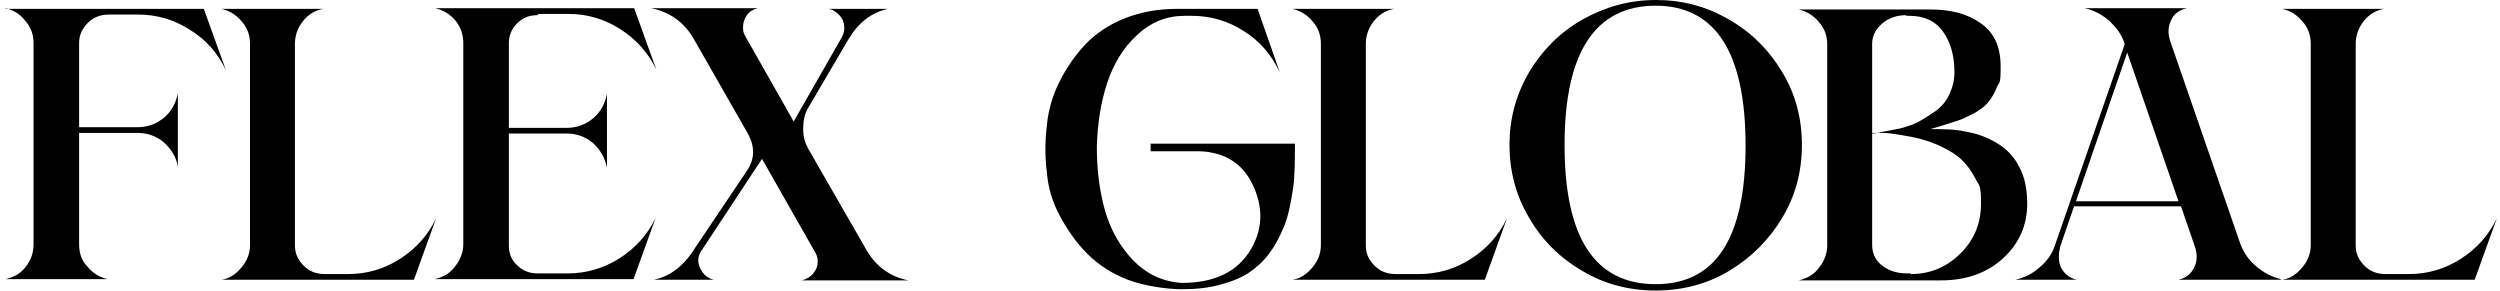 <svg width="395" height="46" viewBox="0 0 395 46" fill="none" xmlns="http://www.w3.org/2000/svg">
<path d="M0.9 1.4H32.2L35.7 11.1C34.4 8.4 32.6 6.3 30 4.7C27.5 3.1 24.8 2.3 21.8 2.3H17.2C15.9 2.3 14.8 2.7 13.9 3.6C13 4.5 12.5 5.5 12.5 6.8V20.1H21.7C23.3 20.1 24.7 19.6 25.9 18.6C27.1 17.6 27.8 16.3 28.1 14.7V26.4C27.9 24.9 27.1 23.6 25.9 22.5C24.7 21.5 23.3 21 21.7 21H12.5V38.6C12.5 40 12.9 41.2 13.8 42.1C14.7 43.2 15.7 43.8 17 44.1H0.9C2.2 43.8 3.3 43.2 4.1 42.1C4.9 41.1 5.3 39.9 5.3 38.6V6.8C5.3 5.5 4.9 4.3 4 3.3C3.2 2.2 2.1 1.6 0.9 1.3V1.4Z" fill="black"/>
<path d="M55 43.3C58 43.3 60.7 42.5 63.2 40.9C65.7 39.3 67.6 37.2 68.9 34.5L65.4 44.2H35C36.3 44 37.3 43.3 38.2 42.2C39.1 41.1 39.5 40 39.5 38.7V6.9C39.5 5.6 39.1 4.4 38.2 3.4C37.4 2.4 36.3 1.7 35 1.4H51.1C49.8 1.6 48.7 2.3 47.9 3.3C47.1 4.3 46.6 5.5 46.6 6.9V38.8C46.6 40.1 47.1 41.1 48 42C48.9 42.9 50 43.3 51.3 43.3H55Z" fill="black"/>
<path d="M84.9 2.4C83.6 2.4 82.6 2.8 81.7 3.7C80.8 4.6 80.4 5.6 80.4 6.9V20.2H89.6C91.1 20.2 92.5 19.7 93.7 18.7C94.9 17.7 95.6 16.4 95.9 14.8V26.5C95.6 25 94.9 23.7 93.7 22.6C92.5 21.6 91.1 21.1 89.6 21.1H80.4V38.8C80.4 40 80.8 41.1 81.7 41.9C82.6 42.8 83.7 43.2 84.9 43.2H89.7C92.6 43.2 95.4 42.4 97.9 40.8C100.4 39.2 102.3 37.1 103.6 34.4L100.1 44.1H68.7C70 43.8 71.1 43.2 71.9 42.1C72.7 41.1 73.2 39.9 73.2 38.6V6.8C73.2 5.5 72.8 4.3 72 3.3C71.1 2.2 70 1.6 68.8 1.3H100.2L103.7 11C102.4 8.3 100.5 6.2 98 4.6C95.5 3 92.8 2.2 89.8 2.2H85.1L84.9 2.4Z" fill="black"/>
<path d="M136.9 39.5C138.4 42.1 140.6 43.7 143.5 44.3H126.7C127.4 44.1 128 43.8 128.5 43.2C129 42.6 129.2 42 129.2 41.3C129.2 40.6 129 40.2 128.7 39.7L120.4 25.1L110.7 39.8C110.2 40.7 110.2 41.6 110.7 42.5C111.1 43.4 111.9 44 112.8 44.2H103.3C105.8 43.7 108 42.1 109.8 39.2L118 27C119.3 25.1 119.3 23.1 118.1 21L109.7 6.3C108.2 3.6 105.9 1.9 102.9 1.3H119.7C119 1.5 118.4 1.8 118 2.4C117.6 3 117.4 3.6 117.4 4.3C117.4 5 117.5 5.3 117.8 5.8L125.4 19.2L133 5.9C133.2 5.5 133.4 5 133.4 4.5C133.4 3.7 133.2 3 132.7 2.5C132.2 1.9 131.6 1.5 130.9 1.4H140.3C137.6 2 135.6 3.6 134 6.3L127.6 17.2C127.1 18.1 126.9 19.2 126.9 20.4C126.9 21.6 127.2 22.6 127.7 23.5L136.9 39.5Z" fill="black"/>
<path d="M181.8 22.7H204.6C204.6 24.5 204.6 26 204.5 27.5C204.5 28.9 204.2 30.5 203.9 32.1C203.6 33.7 203.2 35.2 202.6 36.4C202.1 37.6 201.4 38.9 200.5 40.1C199.6 41.3 198.5 42.3 197.3 43.1C196.1 43.9 194.6 44.5 192.7 45C190.9 45.5 188.9 45.7 186.7 45.7C184.5 45.7 180.8 45.2 178.2 44.2C175.6 43.2 173.5 41.8 171.8 40.1C170.1 38.4 168.7 36.4 167.5 34.2C166.3 32 165.6 29.7 165.4 27.2C165.1 24.8 165.1 22.3 165.4 19.9C165.6 17.5 166.3 15.1 167.4 12.9C168.5 10.7 169.9 8.7 171.5 7C173.1 5.3 175.2 3.9 177.7 2.9C180.2 1.9 183 1.4 186 1.4H198.7L202.2 11.4C200.9 8.7 199.1 6.5 196.5 4.9C194 3.3 191.3 2.5 188.3 2.5H187.2C184.3 2.5 181.8 3.5 179.6 5.6C177.4 7.6 175.9 10.2 174.9 13.2C173.9 16.3 173.4 19.6 173.3 23.2C173.3 26.8 173.7 30.1 174.6 33.3C175.5 36.4 177 39 179.1 41.2C181.2 43.3 183.7 44.5 186.7 44.7C192 44.7 195.6 42.9 197.7 39.3C199.3 36.5 199.6 33.5 198.4 30.3C197.3 27.3 195.4 25.3 192.6 24.4C191.6 24.1 190.5 23.9 189.4 23.9H181.8V22.9V22.7Z" fill="black"/>
<path d="M224.2 43.3C227.2 43.3 229.9 42.5 232.4 40.9C234.9 39.3 236.8 37.2 238.1 34.5L234.6 44.2H204.2C205.5 44 206.5 43.3 207.4 42.2C208.3 41.1 208.7 40 208.7 38.7V6.9C208.7 5.6 208.3 4.4 207.4 3.4C206.6 2.4 205.5 1.7 204.2 1.4H220.3C219 1.6 217.9 2.3 217.1 3.3C216.3 4.3 215.8 5.5 215.8 6.9V38.8C215.8 40.1 216.3 41.1 217.2 42C218.1 42.9 219.2 43.3 220.5 43.3H224.2Z" fill="black"/>
<path d="M261.6 0C265.8 0 269.6 1 273.2 3.1C276.7 5.1 279.5 7.9 281.6 11.4C283.7 14.9 284.7 18.7 284.7 22.9C284.7 27.1 283.7 30.9 281.6 34.4C279.5 37.9 276.7 40.7 273.2 42.8C269.7 44.9 265.8 45.9 261.6 45.9C257.4 45.9 253.5 44.9 250 42.8C246.4 40.7 243.6 37.9 241.6 34.4C239.5 30.9 238.5 27 238.5 22.9C238.5 18.8 239.5 15 241.6 11.4C243.7 7.9 246.5 5.1 250 3.1C253.6 1.1 257.4 0 261.6 0ZM261.6 44.9C271.1 44.9 275.8 37.6 275.8 23C275.8 8.4 271.1 0.9 261.6 0.9C252.1 0.9 247.2 8.2 247.2 22.9C247.2 37.6 252 44.9 261.6 44.9Z" fill="black"/>
<path d="M304.9 20.4C307 20.4 308.9 20.4 310.6 20.8C312.4 21.1 314 21.7 315.5 22.6C317 23.5 318.2 24.7 319 26.3C319.9 27.9 320.3 29.9 320.3 32.2C320.3 35.6 319 38.5 316.5 40.8C314 43.1 310.7 44.3 306.7 44.3H284.2C285.5 44 286.6 43.4 287.4 42.3C288.2 41.3 288.7 40.1 288.7 38.8V7C288.7 5.7 288.3 4.5 287.4 3.5C286.6 2.5 285.5 1.8 284.2 1.5H305C308.3 1.5 310.9 2.2 313 3.7C315.1 5.2 316.1 7.4 316.1 10.5C316.1 13.6 315.9 12.8 315.5 13.8C315.1 14.8 314.6 15.6 314.1 16.2C313.6 16.8 312.8 17.4 311.9 17.9C310.9 18.4 310.1 18.8 309.5 19C308.9 19.2 308 19.5 307 19.8C306 20.1 305.3 20.3 305 20.4H304.9ZM301.2 2.4C299.7 2.4 298.5 2.8 297.4 3.7C296.4 4.6 295.8 5.6 295.8 6.9V21.1C296.4 21.1 297 20.9 297.6 20.8C298.2 20.7 299.1 20.5 300.2 20.3C301.3 20 302.3 19.7 303.2 19.2C304.1 18.7 305 18.1 305.9 17.5C306.8 16.8 307.5 16 308 14.9C308.5 13.8 308.8 12.7 308.8 11.4C308.8 8.8 308.2 6.7 307 5C305.8 3.3 304 2.5 301.7 2.5H301.1L301.2 2.4ZM301.9 43.3C305 43.3 307.6 42.2 309.8 40C312 37.8 313 35.2 313 32.1C313 29 312.7 29.4 312.1 28.2C311.5 27 310.8 26.1 310 25.3C309.2 24.5 308.2 23.9 307 23.3C305.8 22.7 304.7 22.3 303.6 22C302.5 21.7 301.4 21.5 300.2 21.3C299 21.1 298.1 21 297.5 21C296.9 21 296.3 21 295.8 21V38.7C295.8 40 296.3 41.1 297.3 41.9C298.3 42.7 299.6 43.2 301.3 43.2H301.9V43.3Z" fill="black"/>
<path d="M360.3 44.2H344.2C345.4 43.9 346.2 43.3 346.7 42.2C347.2 41.2 347.2 40 346.7 38.7L344.6 32.6H327.7L325.6 38.7C325.2 40 325.2 41.2 325.6 42.2C326.1 43.2 326.9 43.9 328.1 44.2H318.4C319.8 43.9 321.1 43.3 322.3 42.2C323.5 41.2 324.3 40 324.7 38.7L335.7 7C335.3 5.5 334.4 4.4 333.3 3.3C332.1 2.3 330.8 1.6 329.4 1.3H345.5C344.3 1.6 343.4 2.2 343 3.3C342.5 4.3 342.5 5.5 343 6.8L354 38.6C354.5 39.9 355.3 41.1 356.5 42.1C357.7 43.1 359 43.8 360.4 44.1L360.3 44.2ZM328 31.8H344.2L336.1 8.3L328 31.8Z" fill="black"/>
<path d="M380.6 43.3C383.6 43.3 386.3 42.5 388.8 40.9C391.3 39.3 393.2 37.2 394.5 34.5L391 44.2H360.6C361.9 44 362.9 43.3 363.8 42.2C364.7 41.1 365.1 40 365.1 38.7V6.9C365.1 5.6 364.7 4.4 363.8 3.4C363 2.4 361.9 1.7 360.6 1.4H376.7C375.4 1.6 374.3 2.3 373.5 3.3C372.7 4.3 372.2 5.5 372.2 6.9V38.8C372.2 40.1 372.7 41.1 373.6 42C374.5 42.9 375.6 43.3 376.9 43.3H380.6Z" fill="black"/>
</svg>

